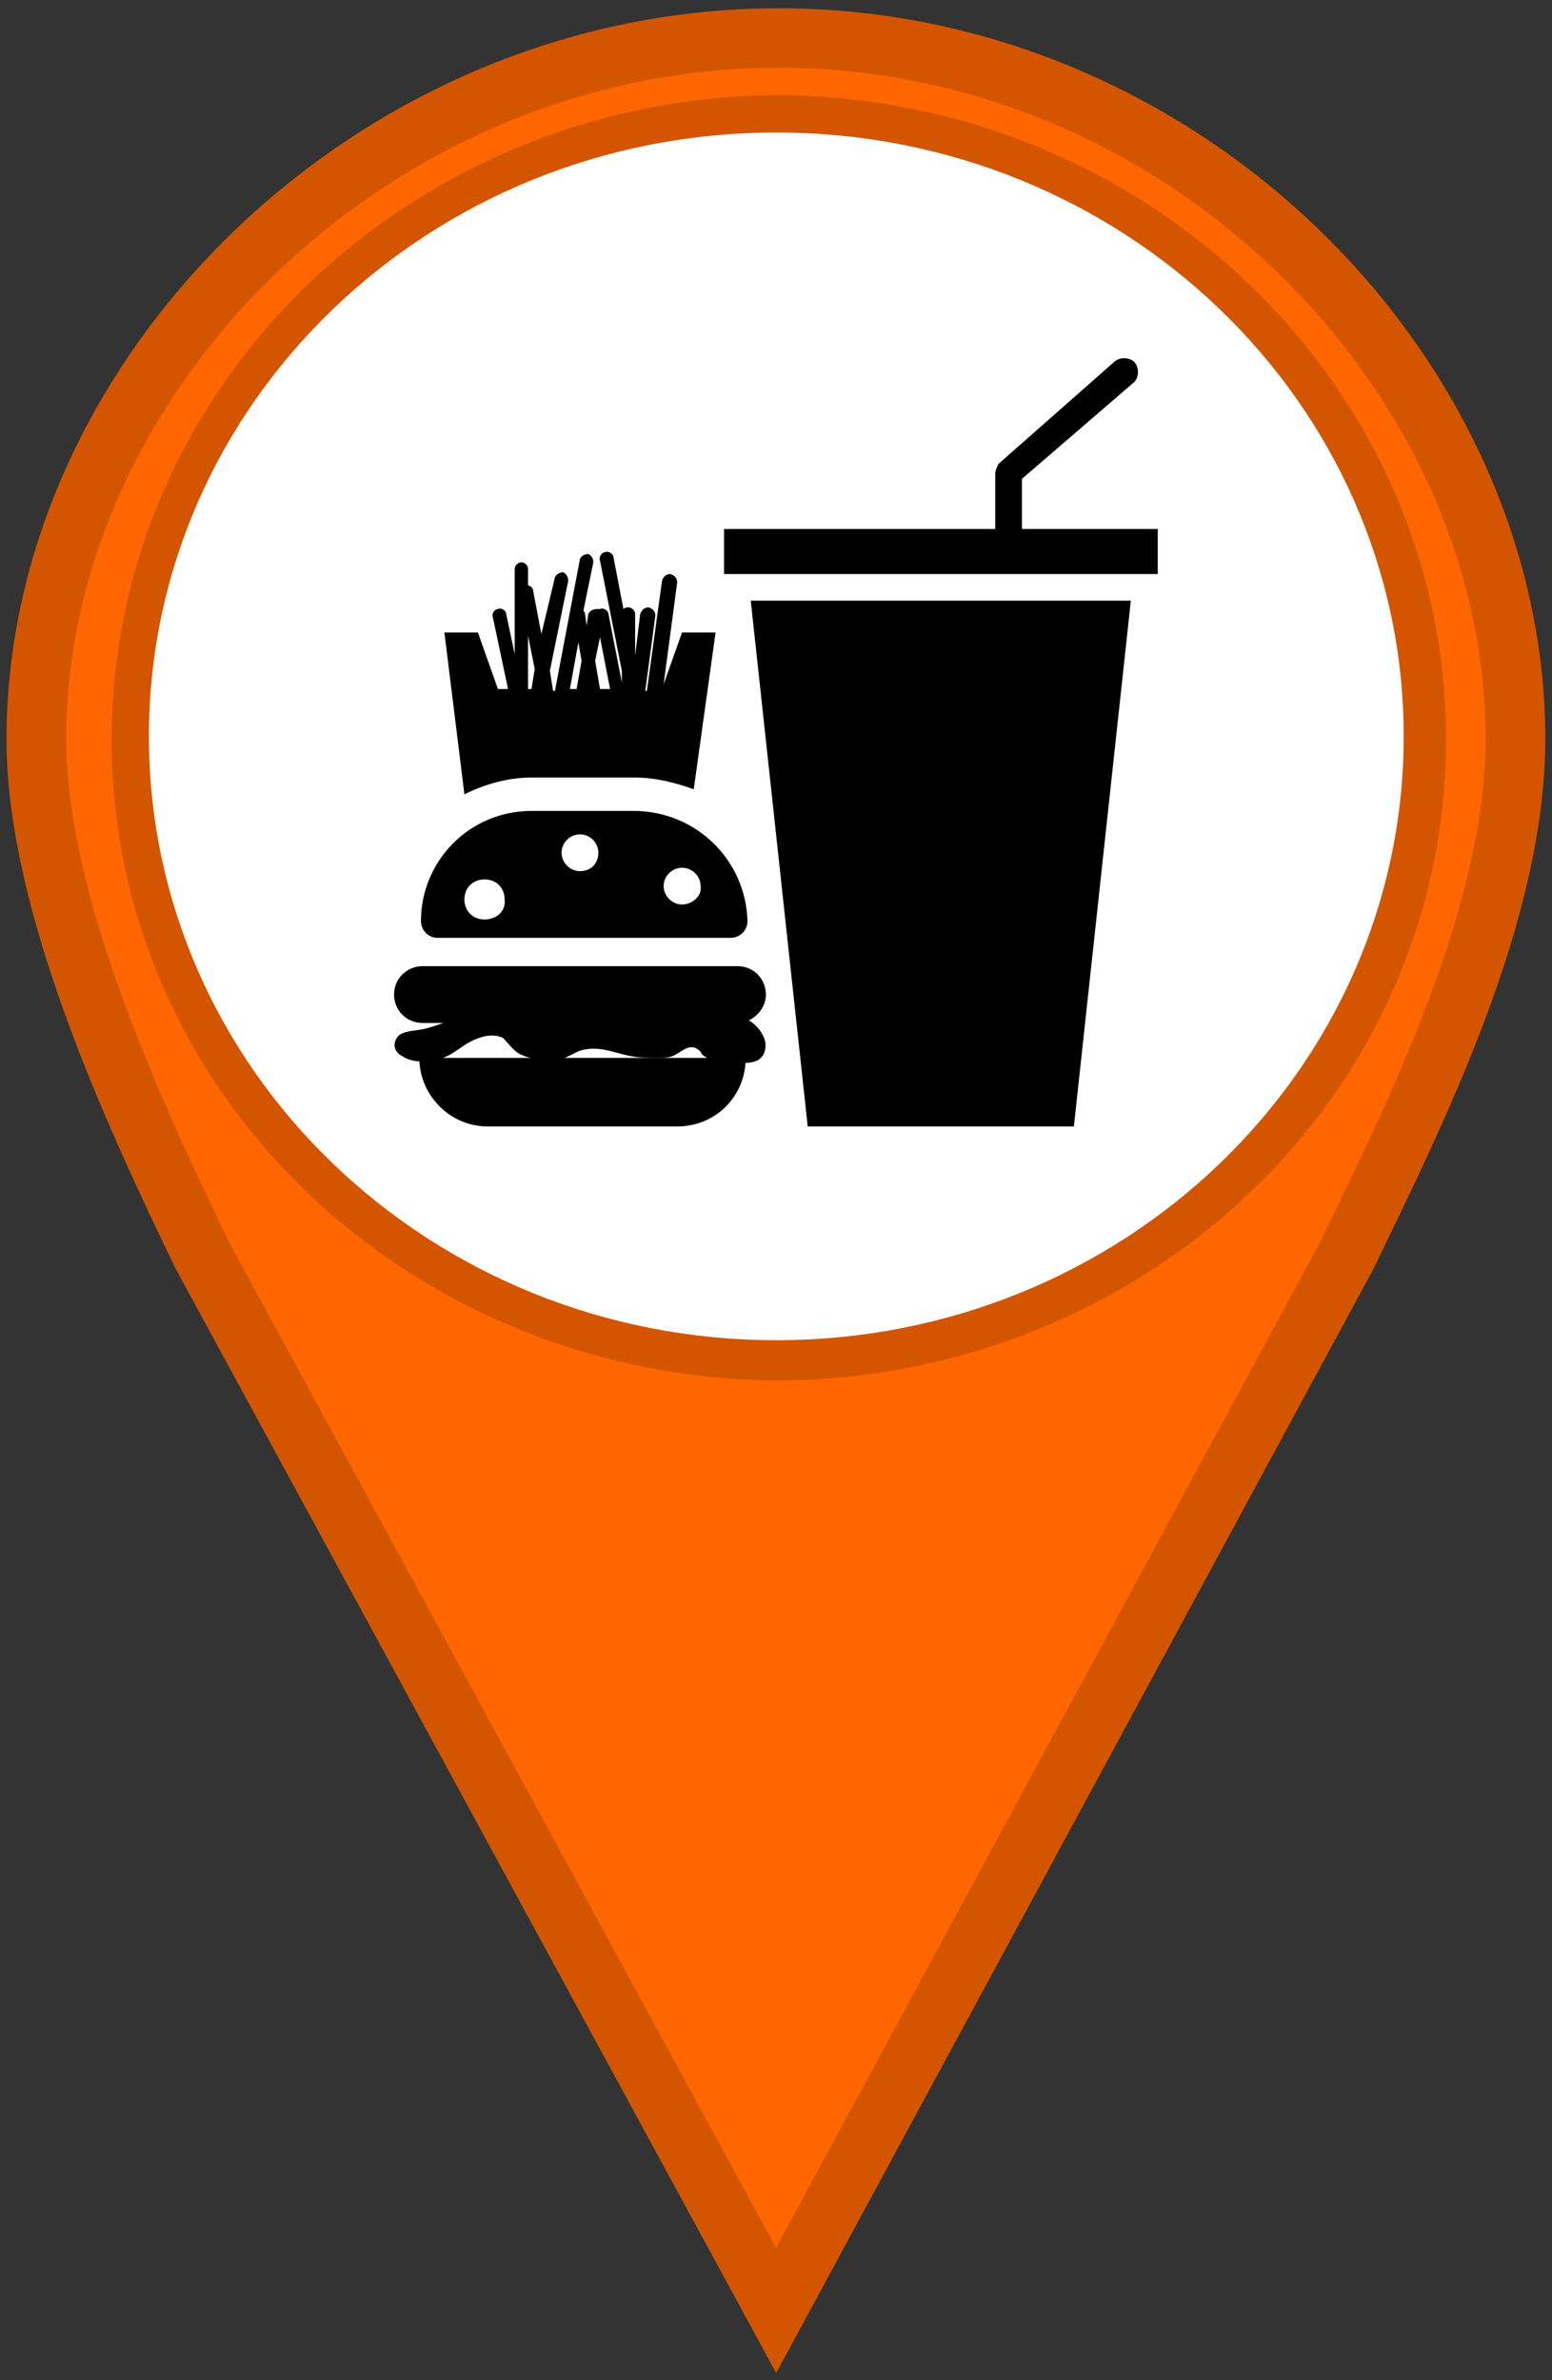 <?xml version="1.0" encoding="UTF-8"?>
<svg xmlns="http://www.w3.org/2000/svg" xmlns:xlink="http://www.w3.org/1999/xlink" width="30px" height="46px" viewBox="0 0 30 46" version="1.1">
<rect x="0" y="0" width="30" height="46" fill="#333333" stroke="none"/>
<defs>
<clipPath id="clip1">
  <path d="M 14 11 L 22 11 L 22 21.77 L 14 21.77 Z M 14 11 "/>
</clipPath>
<clipPath id="clip2">
  <path d="M 13 10 L 22.445 10 L 22.445 12 L 13 12 Z M 13 10 "/>
</clipPath>
<clipPath id="clip3">
  <path d="M 19 6.922 L 22 6.922 L 22 11 L 19 11 Z M 19 6.922 "/>
</clipPath>
<clipPath id="clip4">
  <path d="M 8 20 L 15 20 L 15 21.77 L 8 21.77 Z M 8 20 "/>
</clipPath>
<clipPath id="clip5">
  <path d="M 7.551 19 L 15 19 L 15 21 L 7.551 21 Z M 7.551 19 "/>
</clipPath>
<clipPath id="clip6">
  <path d="M 7.551 18 L 15 18 L 15 20 L 7.551 20 Z M 7.551 18 "/>
</clipPath>
</defs>
<g id="surface1">
<path style="fill-rule:nonzero;fill:rgb(100%,40%,0%);fill-opacity:1;stroke-width:1;stroke-linecap:round;stroke-linejoin:miter;stroke:rgb(83.137%,33.333%,0%);stroke-opacity:1;stroke-miterlimit:4;" d="M 13.041 0.639 C 6.256 0.639 0.609 6.287 0.609 12.418 C 0.609 15.177 2.224 18.679 3.389 21.097 L 13 38.828 L 22.56 21.097 C 23.725 18.679 25.384 15.353 25.384 12.418 C 25.384 6.291 19.828 0.639 13.044 0.639 Z M 13.041 2.099 C 18.935 2.137 23.722 6.756 23.722 12.429 C 23.722 18.108 18.938 22.66 13.041 22.7 C 7.147 22.663 2.37 18.115 2.37 12.429 C 2.37 6.753 7.15 2.13 13.041 2.099 Z M 13.041 2.099 " transform="matrix(1.154,0,0,1.15,0,0)"/>
<path style="fill-rule:nonzero;fill:rgb(100%,100%,100%);fill-opacity:1;stroke-width:1.003;stroke-linecap:butt;stroke-linejoin:miter;stroke:rgb(100%,100%,100%);stroke-opacity:1;stroke-miterlimit:4;" d="M 23.011 12.374 C 23.011 17.704 18.528 22.021 13.003 22.021 C 7.478 22.021 2.996 17.704 2.996 12.374 C 2.996 7.048 7.478 2.728 13.003 2.728 C 18.528 2.728 23.011 7.048 23.011 12.374 Z M 23.011 12.374 " transform="matrix(1.154,0,0,1.15,0,0)"/>
<g clip-path="url(#clip1)" clip-rule="nonzero">
<path style=" stroke:none;fill-rule:nonzero;fill:rgb(0%,0%,0%);fill-opacity:1;" d="M 14.512 11.609 L 21.859 11.609 L 20.758 21.77 L 15.613 21.77 Z M 14.512 11.609 "/>
</g>
<g clip-path="url(#clip2)" clip-rule="nonzero">
<path style=" stroke:none;fill-rule:nonzero;fill:rgb(0%,0%,0%);fill-opacity:1;" d="M 13.996 10.223 L 22.379 10.223 L 22.379 11.094 L 13.996 11.094 Z M 13.996 10.223 "/>
</g>
<g clip-path="url(#clip3)" clip-rule="nonzero">
<path style=" stroke:none;fill-rule:nonzero;fill:rgb(0%,0%,0%);fill-opacity:1;" d="M 19.496 10.48 C 19.336 10.48 19.238 10.352 19.238 10.223 L 19.238 9.156 C 19.238 9.094 19.27 9.027 19.301 8.965 L 21.535 6.996 C 21.633 6.898 21.828 6.898 21.926 6.996 C 22.02 7.094 22.02 7.285 21.926 7.383 L 19.754 9.254 L 19.754 10.188 C 19.789 10.352 19.66 10.48 19.496 10.48 Z M 19.496 10.48 "/>
</g>
<g clip-path="url(#clip4)" clip-rule="nonzero">
<path style=" stroke:none;fill-rule:nonzero;fill:rgb(0%,0%,0%);fill-opacity:1;" d="M 14.414 20.445 L 8.105 20.445 C 8.105 21.156 8.688 21.77 9.43 21.77 L 13.09 21.77 C 13.832 21.77 14.414 21.188 14.414 20.445 Z M 14.414 20.445 "/>
</g>
<g clip-path="url(#clip5)" clip-rule="nonzero">
<path style=" stroke:none;fill-rule:nonzero;fill:rgb(0%,0%,0%);fill-opacity:1;" d="M 14.738 19.996 C 14.676 19.867 14.543 19.738 14.383 19.672 C 14.352 19.672 14.316 19.641 14.316 19.641 C 14.254 19.703 14.188 19.738 14.09 19.738 L 8.652 19.738 C 8.492 19.801 8.297 19.867 8.137 19.898 C 7.941 19.93 7.715 19.93 7.652 20.094 C 7.586 20.223 7.652 20.352 7.781 20.414 C 7.879 20.48 8.008 20.512 8.137 20.512 C 8.297 20.512 8.426 20.512 8.559 20.445 C 8.75 20.383 8.914 20.223 9.105 20.125 C 9.301 20.027 9.527 19.965 9.723 20.059 C 9.82 20.156 9.883 20.254 10.012 20.352 C 10.176 20.445 10.371 20.48 10.562 20.48 C 10.691 20.48 10.824 20.48 10.918 20.445 C 10.984 20.414 11.051 20.383 11.113 20.352 C 11.277 20.254 11.504 20.254 11.664 20.285 C 11.859 20.316 12.02 20.383 12.215 20.414 C 12.375 20.445 12.539 20.445 12.73 20.445 C 12.828 20.445 12.895 20.445 12.992 20.414 C 13.152 20.352 13.281 20.188 13.445 20.254 C 13.508 20.285 13.543 20.316 13.574 20.383 C 13.77 20.543 14.059 20.543 14.316 20.543 C 14.449 20.543 14.609 20.543 14.707 20.445 C 14.805 20.352 14.836 20.156 14.738 19.996 Z M 14.738 19.996 "/>
</g>
<g clip-path="url(#clip6)" clip-rule="nonzero">
<path style=" stroke:none;fill-rule:nonzero;fill:rgb(0%,0%,0%);fill-opacity:1;" d="M 14.254 19.77 L 8.168 19.77 C 7.844 19.77 7.617 19.512 7.617 19.223 C 7.617 18.898 7.879 18.672 8.168 18.672 L 14.254 18.672 C 14.578 18.672 14.805 18.93 14.805 19.223 C 14.805 19.512 14.543 19.77 14.254 19.77 Z M 14.254 19.77 "/>
</g>
<path style=" stroke:none;fill-rule:nonzero;fill:rgb(0%,0%,0%);fill-opacity:1;" d="M 10.273 15.027 L 12.277 15.027 C 12.668 15.027 13.055 15.125 13.41 15.254 L 13.832 12.223 L 13.184 12.223 L 12.828 13.223 L 13.09 11.254 C 13.09 11.188 13.055 11.125 12.957 11.094 C 12.895 11.094 12.828 11.125 12.797 11.223 L 12.504 13.352 L 12.473 13.352 L 12.668 11.898 C 12.668 11.836 12.637 11.77 12.539 11.738 C 12.473 11.738 12.41 11.77 12.375 11.867 L 12.277 12.672 L 12.277 11.867 C 12.277 11.801 12.215 11.738 12.148 11.738 C 12.117 11.738 12.086 11.738 12.051 11.77 L 11.859 10.77 C 11.859 10.707 11.762 10.641 11.695 10.672 C 11.633 10.672 11.566 10.77 11.598 10.836 L 12.02 12.965 L 12.02 13.188 L 11.762 11.867 C 11.762 11.801 11.664 11.738 11.598 11.77 C 11.598 11.77 11.598 11.77 11.566 11.77 C 11.566 11.77 11.566 11.77 11.535 11.77 C 11.469 11.77 11.406 11.801 11.371 11.867 L 11.34 12.094 L 11.309 11.867 C 11.309 11.836 11.277 11.801 11.277 11.801 L 11.469 10.867 C 11.469 10.801 11.438 10.738 11.371 10.707 C 11.309 10.707 11.242 10.738 11.211 10.801 L 10.727 13.352 L 10.691 13.352 L 10.629 12.965 L 10.984 11.223 C 10.984 11.156 10.953 11.094 10.887 11.059 C 10.824 11.059 10.758 11.094 10.727 11.156 L 10.465 12.254 L 10.305 11.414 C 10.305 11.352 10.238 11.316 10.207 11.316 L 10.207 10.996 C 10.207 10.93 10.145 10.867 10.078 10.867 C 10.012 10.867 9.949 10.93 9.949 10.996 L 9.949 12.641 L 9.785 11.867 C 9.785 11.801 9.691 11.738 9.625 11.77 C 9.559 11.77 9.496 11.867 9.527 11.93 L 9.82 13.316 L 9.625 13.316 L 9.238 12.223 L 8.59 12.223 L 8.977 15.352 C 9.367 15.156 9.82 15.027 10.273 15.027 Z M 11.598 12.316 L 11.793 13.316 L 11.598 13.316 L 11.504 12.77 Z M 11.18 12.414 L 11.242 12.77 L 11.145 13.316 L 11.016 13.316 Z M 10.207 12.285 L 10.336 12.93 L 10.273 13.316 L 10.207 13.316 Z M 10.207 12.285 "/>
<path style=" stroke:none;fill-rule:nonzero;fill:rgb(0%,0%,0%);fill-opacity:1;" d="M 12.246 15.672 L 10.273 15.672 C 9.074 15.672 8.137 16.641 8.137 17.801 C 8.137 17.965 8.266 18.125 8.461 18.125 L 14.125 18.125 C 14.285 18.125 14.449 17.996 14.449 17.801 C 14.414 16.609 13.445 15.672 12.246 15.672 Z M 9.367 17.77 C 9.141 17.77 8.977 17.609 8.977 17.383 C 8.977 17.156 9.141 16.996 9.367 16.996 C 9.594 16.996 9.754 17.156 9.754 17.383 C 9.785 17.609 9.594 17.77 9.367 17.77 Z M 11.211 16.836 C 11.016 16.836 10.855 16.672 10.855 16.48 C 10.855 16.285 11.016 16.125 11.211 16.125 C 11.406 16.125 11.566 16.285 11.566 16.48 C 11.566 16.672 11.438 16.836 11.211 16.836 Z M 13.184 17.48 C 12.992 17.48 12.828 17.316 12.828 17.125 C 12.828 16.93 12.992 16.77 13.184 16.77 C 13.379 16.77 13.543 16.93 13.543 17.125 C 13.574 17.316 13.379 17.48 13.184 17.48 Z M 13.184 17.48 "/>
</g>
</svg>
